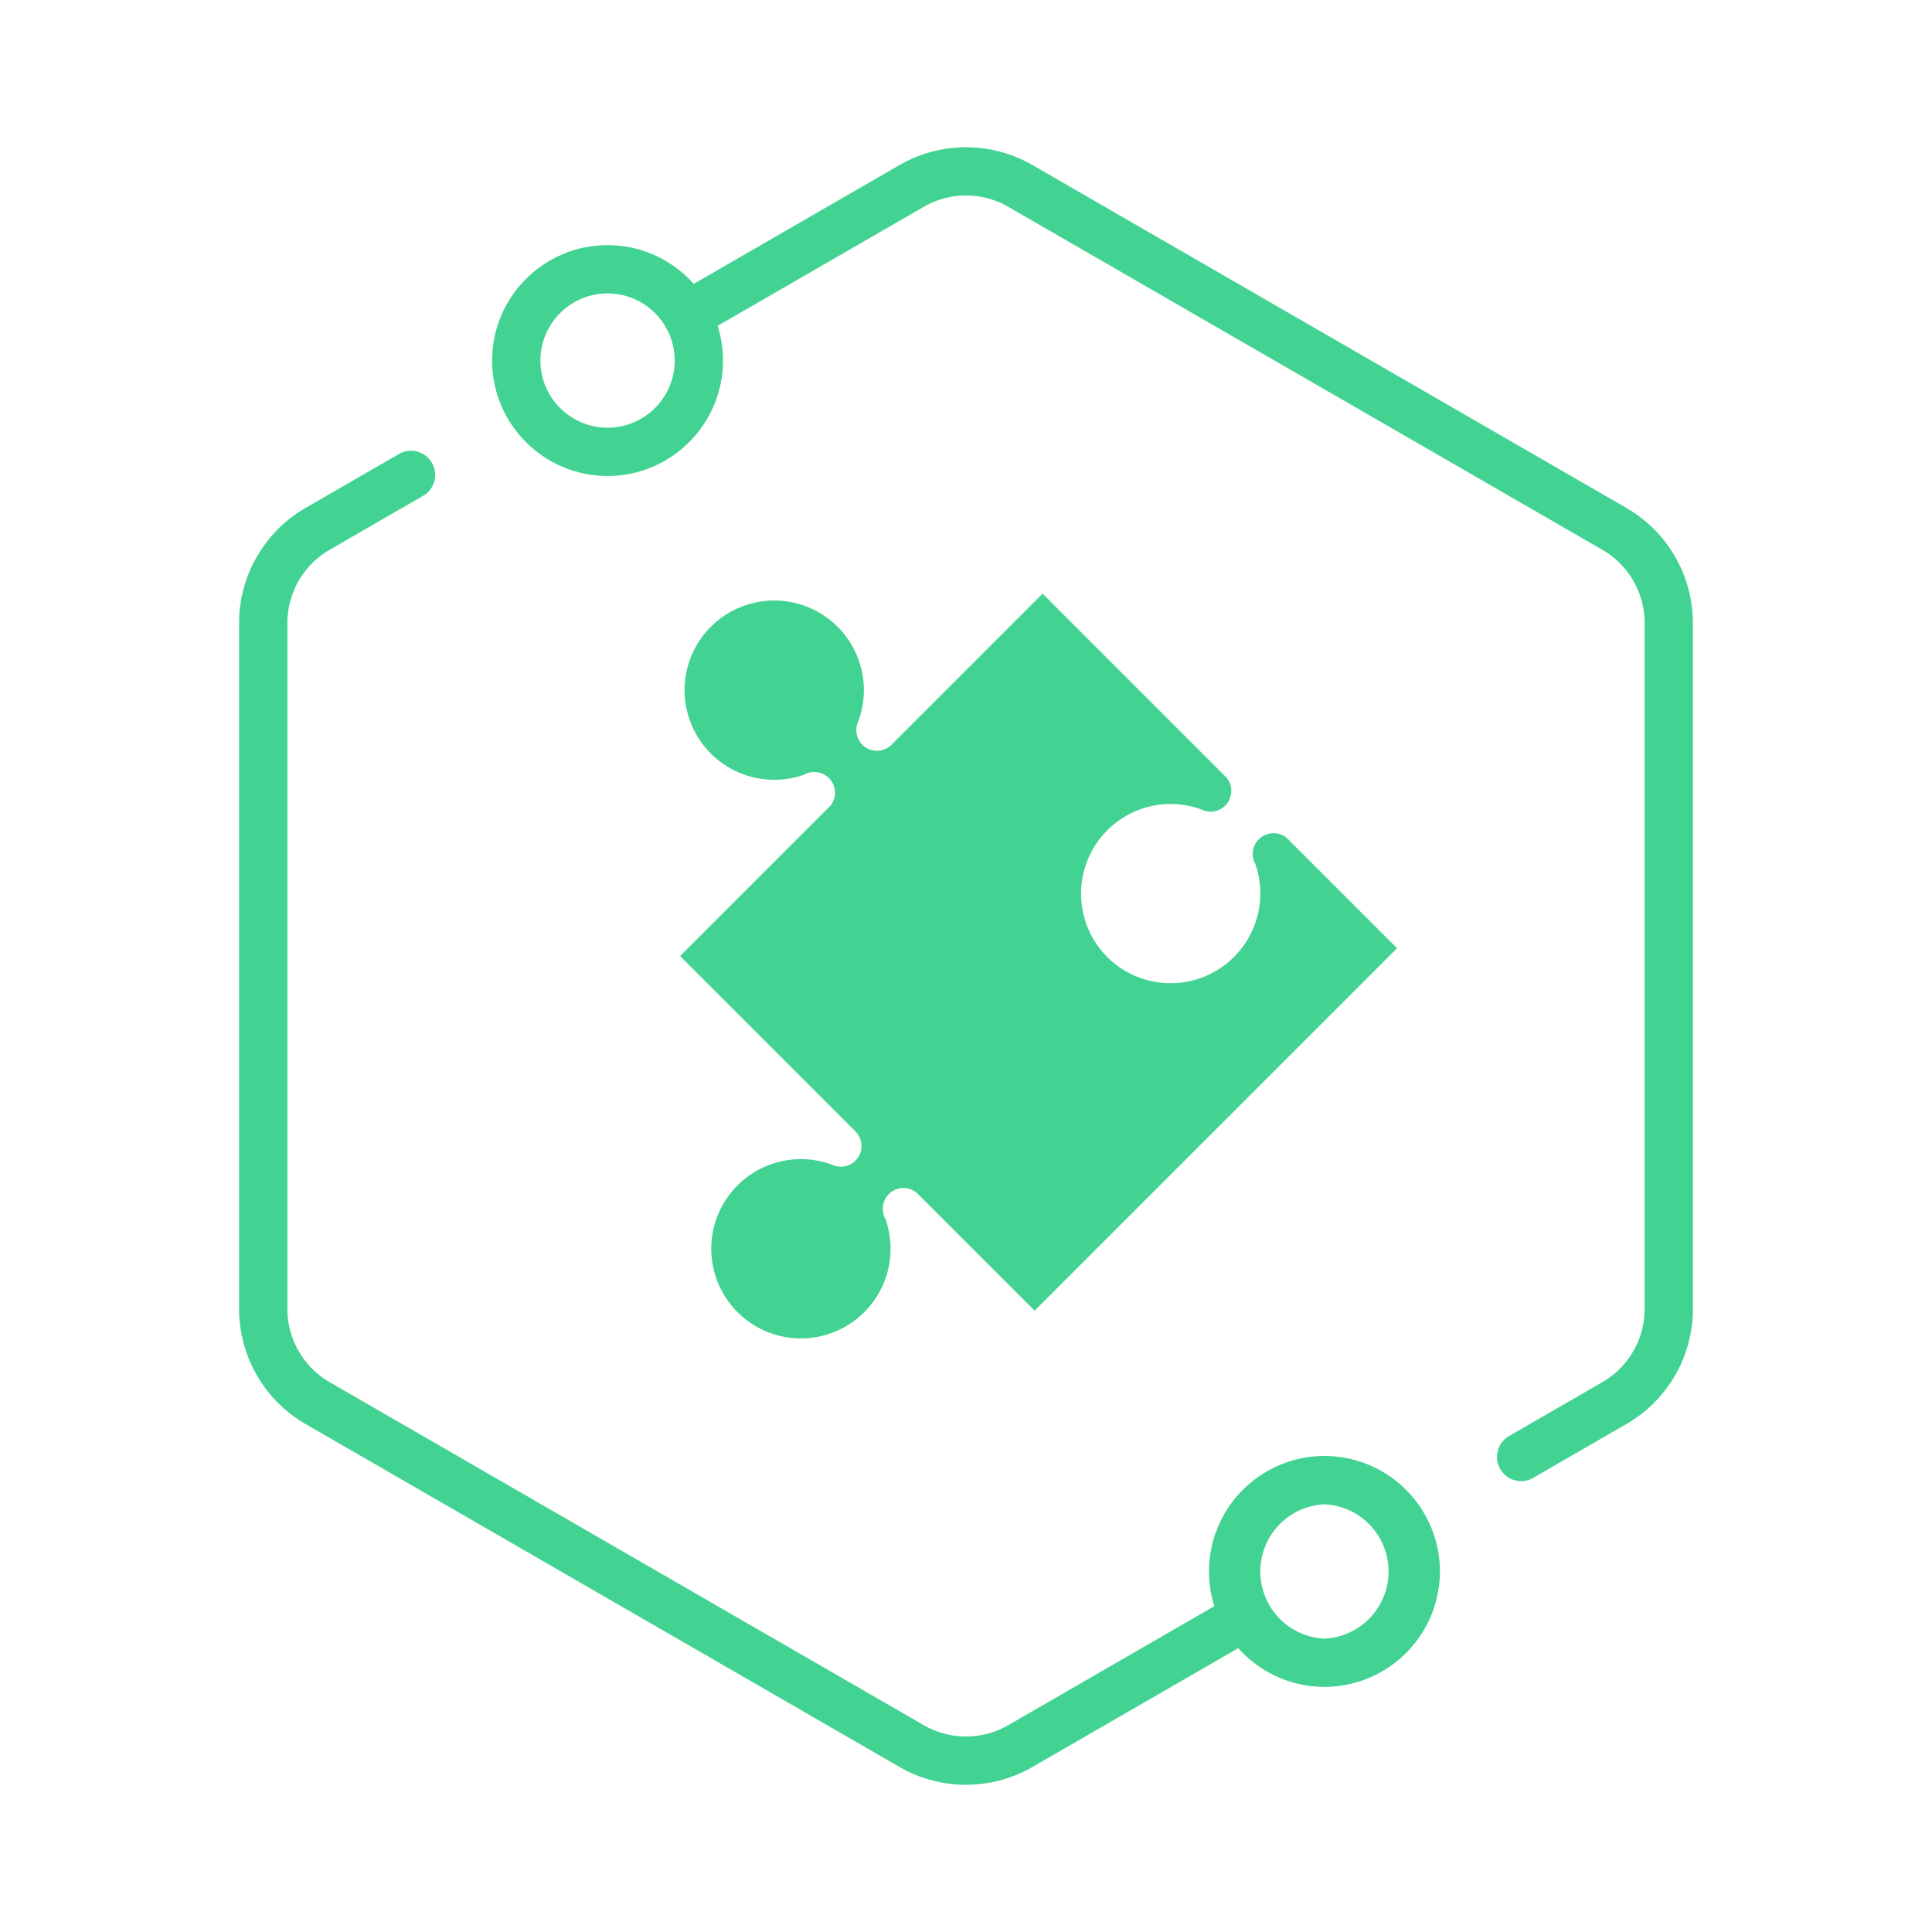 <svg t="1675214078449" class="icon" viewBox="0 0 1024 1024" version="1.1" xmlns="http://www.w3.org/2000/svg" p-id="4428" width="200" height="200"><path d="M586.854 440.115a47.334 47.334 0 0 1 50.15-10.982c0.486 0.23 0.947 0.486 1.562 0.589a10.957 10.957 0 0 0 10.854-2.739 10.496 10.496 0 0 0 2.637-4.531 10.598 10.598 0 0 0-2.637-10.982l-96.819-96.819-80 80a10.931 10.931 0 0 1-18.253-10.854c0.128-0.589 0.358-1.075 0.589-1.562a47.514 47.514 0 1 0-28.544 28.288 5.632 5.632 0 0 1 2.381-0.947c0.23 0 0.358-0.128 0.589-0.128a10.931 10.931 0 0 1 9.907 18.509l-78.797 78.797 92.877 92.877a10.931 10.931 0 0 1-10.854 18.253c-0.589-0.128-1.075-0.358-1.562-0.589a47.514 47.514 0 1 0 28.288 28.544 5.632 5.632 0 0 1-0.947-2.381c0-0.23-0.128-0.358-0.128-0.589a10.931 10.931 0 0 1 18.509-9.907l61.722 61.722 187.93-187.93 4.173-4.173-57.779-57.779a10.598 10.598 0 0 0-10.982-2.637 10.24 10.24 0 0 0-4.531 2.637 10.906 10.906 0 0 0-2.995 9.907c0 0.23 0.128 0.358 0.128 0.589a6.195 6.195 0 0 0 0.947 2.381 47.565 47.565 0 0 1-78.31 49.664 47.539 47.539 0 0 1-0.102-67.226z" fill="#42d392" p-id="4429"></path><path d="M806.17 785.05a12.826 12.826 0 0 1-6.4-23.885l49.562-28.621c13.773-7.987 22.349-22.81 22.349-38.707V330.138c0-15.898-8.576-30.746-22.349-38.707L534.349 109.594a44.749 44.749 0 0 0-44.698 0l-119.117 68.787a12.8 12.8 0 1 1-12.8-22.17l119.117-68.787a70.605 70.605 0 0 1 70.298 0l314.982 181.862a70.554 70.554 0 0 1 35.149 60.877v363.699c0 25.011-13.466 48.333-35.149 60.851l-49.562 28.621a12.646 12.646 0 0 1-6.4 1.715z" fill="#42d392" p-id="4430"></path><path d="M322.022 252.288c-33.741 0-61.21-27.443-61.21-61.184s27.443-61.184 61.21-61.184c33.715 0 61.184 27.443 61.184 61.184s-27.469 61.184-61.184 61.184z m0-96.768c-19.635 0-35.61 15.974-35.61 35.584s15.974 35.584 35.61 35.584 35.584-15.974 35.584-35.584-15.949-35.584-35.584-35.584z" fill="#42d392" p-id="4431"></path><path d="M512 945.971c-12.16 0-24.294-3.123-35.149-9.395L161.869 754.714a70.477 70.477 0 0 1-35.149-60.851V330.138c0-25.011 13.466-48.333 35.149-60.877L211.43 240.64a12.749 12.749 0 0 1 17.485 4.685 12.749 12.749 0 0 1-4.685 17.485l-49.562 28.621a44.877 44.877 0 0 0-22.349 38.707v363.699c0 15.898 8.576 30.746 22.349 38.707l314.982 181.862a44.8 44.8 0 0 0 44.698 0l119.117-68.787a12.723 12.723 0 0 1 17.485 4.685 12.749 12.749 0 0 1-4.685 17.485l-119.117 68.787a70.17 70.17 0 0 1-35.149 9.395z" fill="#42d392" p-id="4432"></path><path d="M701.978 894.08a61.261 61.261 0 0 1-61.184-61.184 61.261 61.261 0 0 1 61.184-61.21 61.286 61.286 0 0 1 61.21 61.21 61.261 61.261 0 0 1-61.21 61.184z m0-96.768a35.635 35.635 0 0 0 0 71.194 35.635 35.635 0 0 0 0-71.194z" fill="#42d392" p-id="4433"></path></svg>
